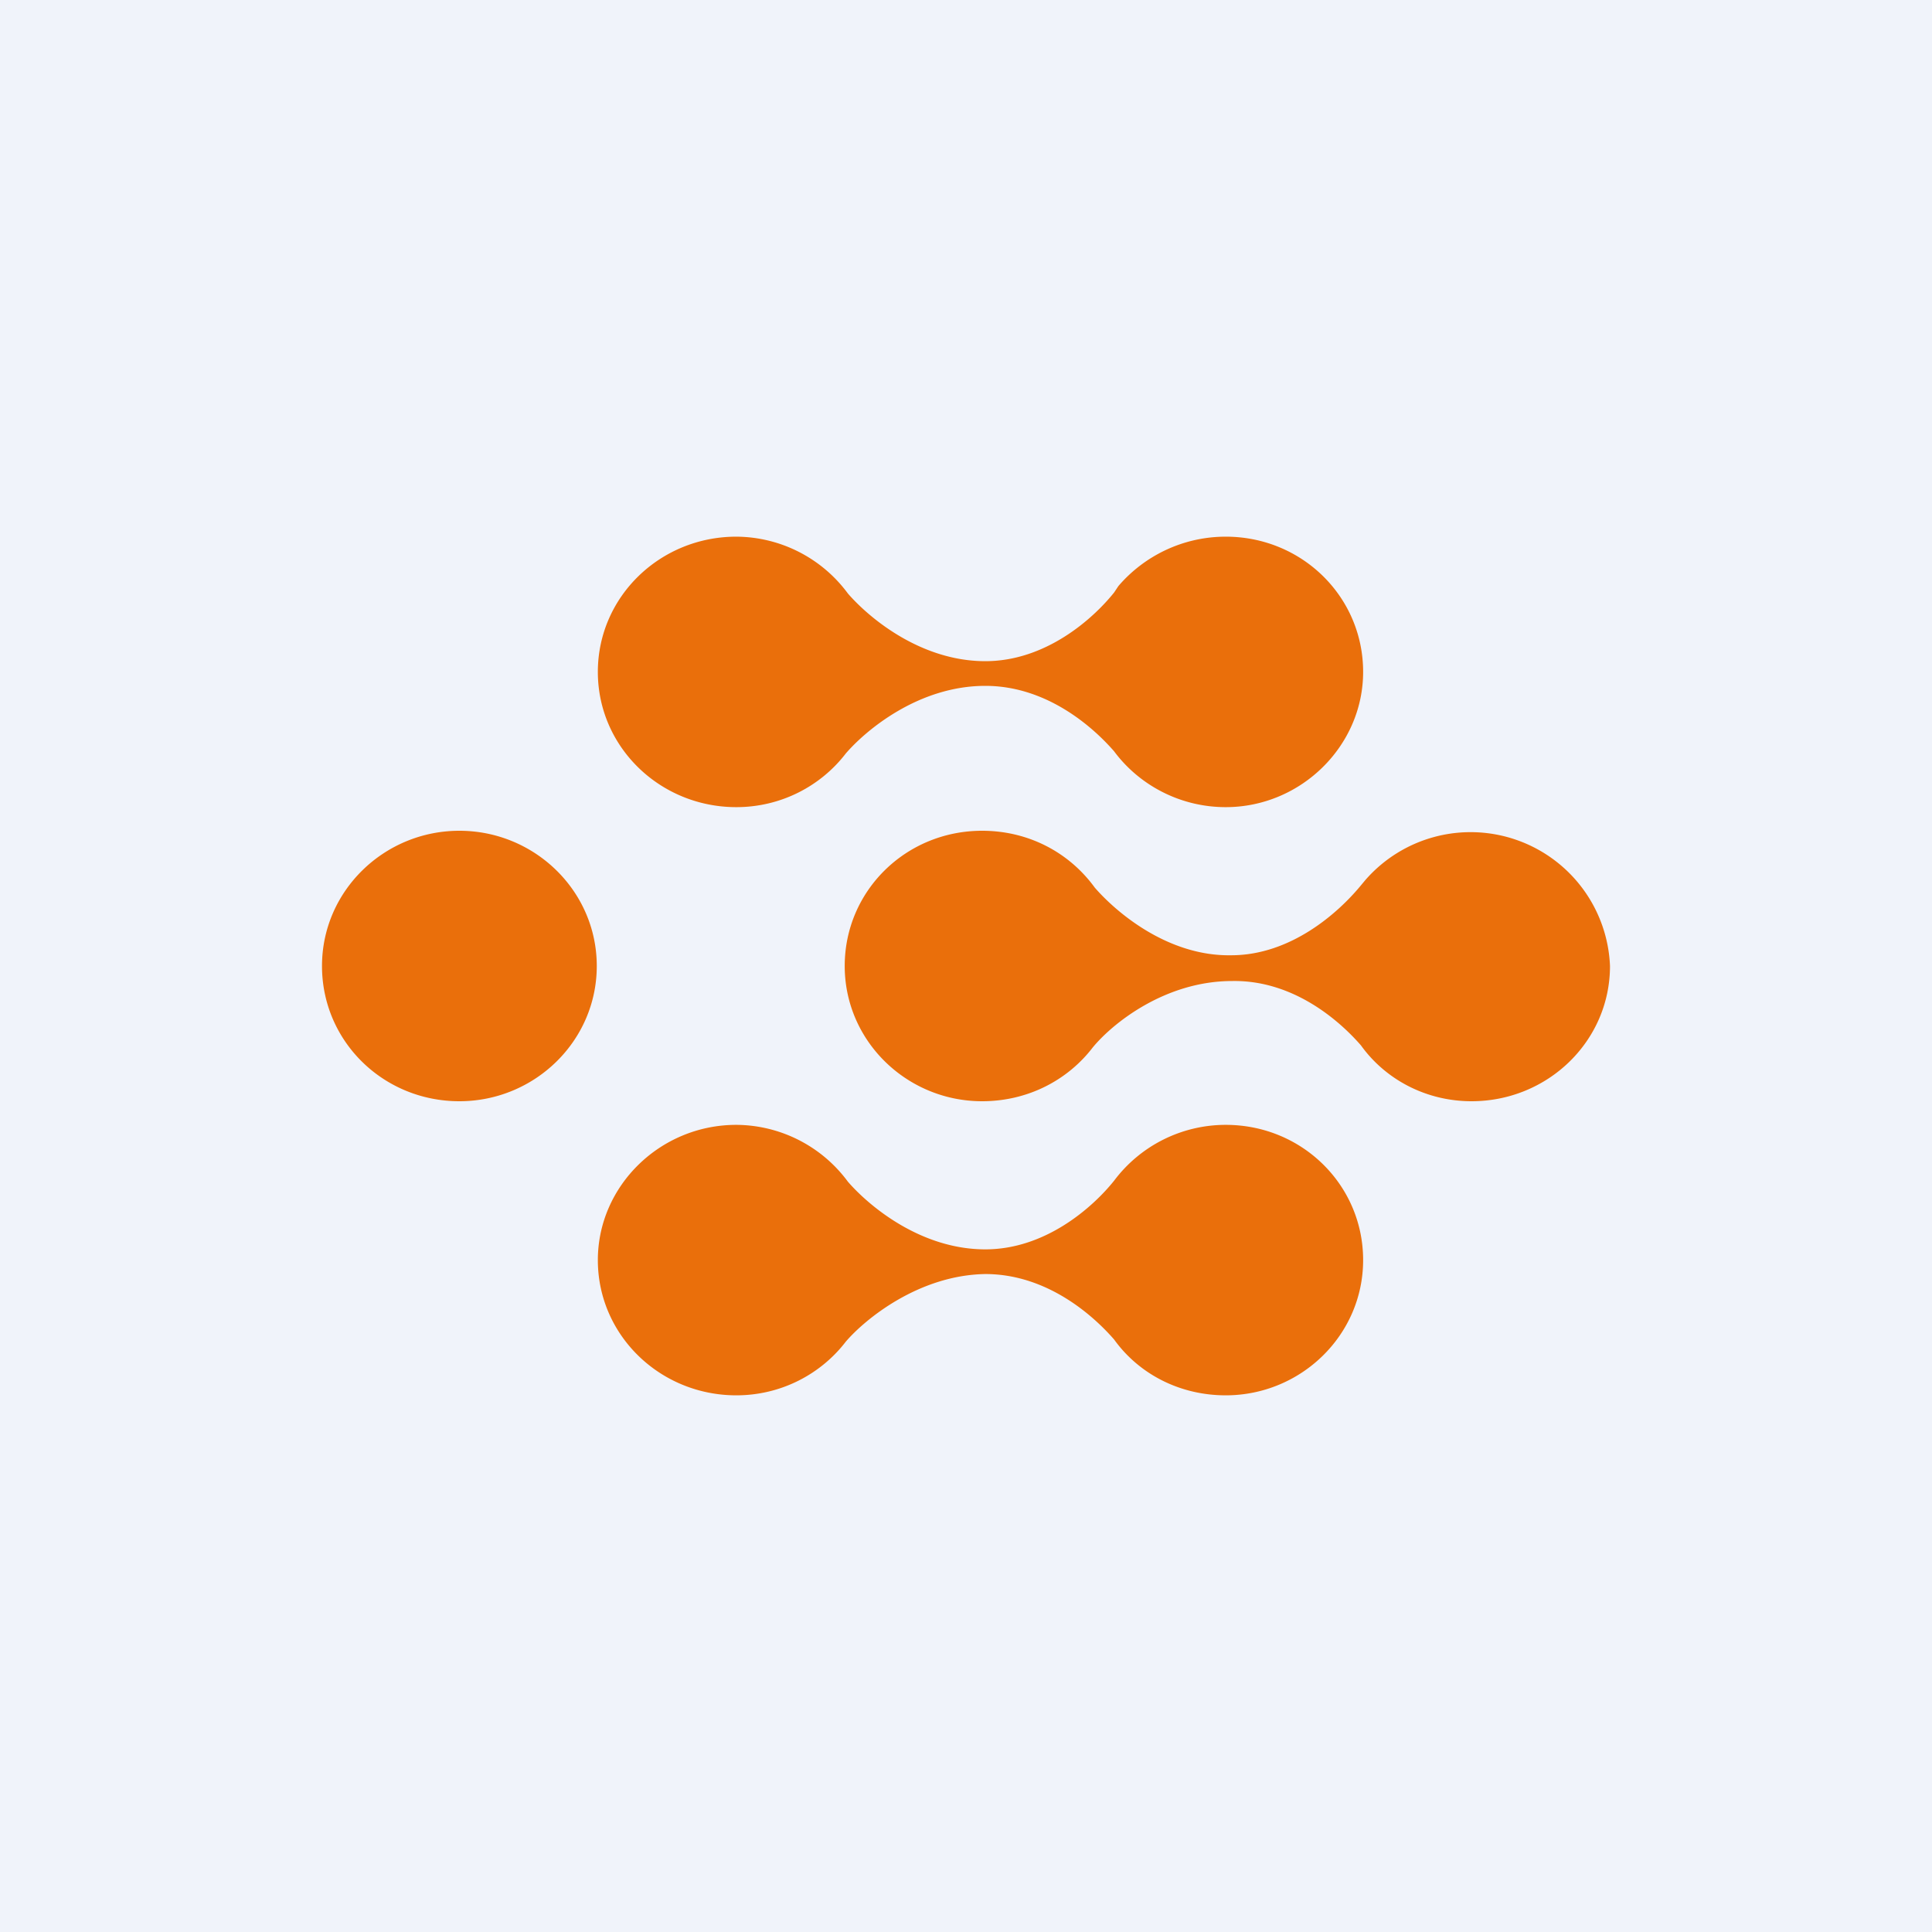 <!-- by TradingView --><svg xmlns="http://www.w3.org/2000/svg" width="18" height="18" viewBox="0 0 18 18"><path fill="#F0F3FA" d="M0 0h18v18H0z"/><path d="M6.86 7.52c.42 0 .79-.2 1.02-.5.19-.22.68-.63 1.3-.63.57 0 1 .38 1.2.61.23.31.61.52 1.04.52.7 0 1.28-.57 1.28-1.26 0-.7-.57-1.26-1.28-1.26-.4 0-.76.18-1 .46l-.04.06c-.2.25-.64.64-1.2.64-.6 0-1.08-.4-1.28-.63A1.3 1.3 0 0 0 6.86 5c-.71 0-1.29.56-1.29 1.26s.58 1.26 1.29 1.26Zm-2.58 2.74c.7 0 1.28-.56 1.28-1.26s-.58-1.26-1.28-1.26C3.58 7.74 3 8.3 3 9s.57 1.26 1.28 1.26Zm5.9-.5c-.23.3-.6.5-1.03.5-.7 0-1.28-.56-1.28-1.26s.57-1.26 1.28-1.26c.43 0 .81.2 1.05.53.2.23.68.64 1.27.63.56 0 1-.4 1.2-.64l.05-.06A1.3 1.3 0 0 1 15 9c0 .7-.58 1.26-1.29 1.26-.42 0-.8-.2-1.03-.52-.2-.23-.63-.61-1.2-.6-.63 0-1.12.4-1.3.62ZM6.86 13c.42 0 .79-.2 1.02-.5.18-.21.68-.62 1.3-.63.57 0 1 .38 1.2.61.23.32.61.52 1.04.52.7 0 1.28-.56 1.28-1.26s-.57-1.26-1.28-1.26a1.3 1.3 0 0 0-1.04.52c-.2.25-.64.64-1.2.64-.6 0-1.08-.4-1.28-.63a1.3 1.3 0 0 0-1.04-.53c-.71 0-1.29.57-1.29 1.26 0 .7.58 1.26 1.29 1.26Z" fill="#EA6F0B"/></svg>